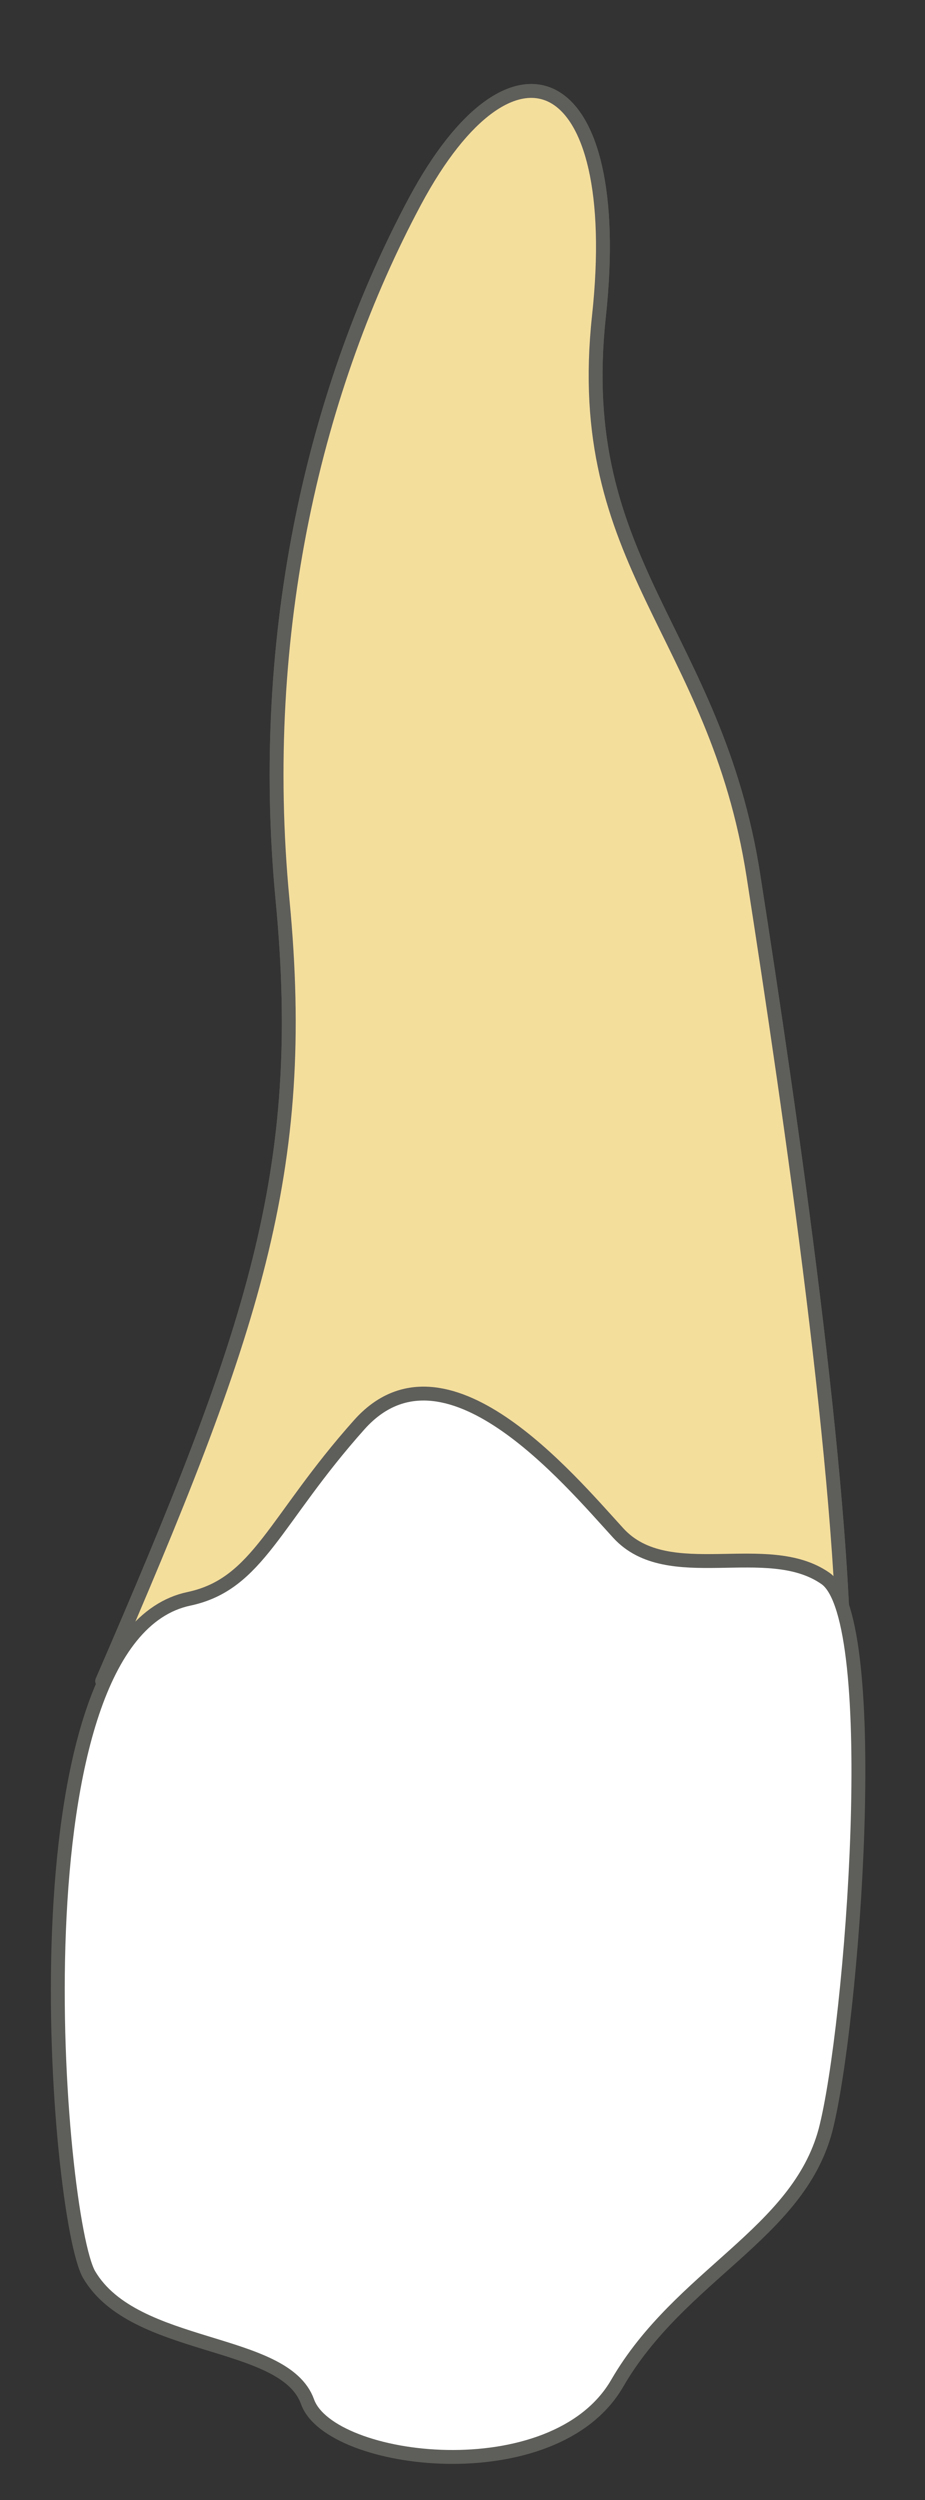 <svg width="10" height="27" viewBox="0 0 10 27" fill="none" xmlns="http://www.w3.org/2000/svg">
<rect x="0" y="0" width="10" height="27" fill="#333333" stroke="none"/>
<path d="M9.125 18.146C9.125 16.016 8.555 12.086 8.145 9.456C7.735 6.826 6.185 6.096 6.475 3.416C6.765 0.726 5.545 0.196 4.485 2.176C3.425 4.156 2.775 6.796 3.055 9.726C3.335 12.656 2.745 14.376 1.105 18.156H9.115L9.125 18.146Z" fill="#F4DE9C" stroke="#5E5E5A" stroke-width="0.15" stroke-linecap="round" stroke-linejoin="round"/>
<path d="M9.125 18.146C9.125 16.016 8.555 12.086 8.145 9.456C7.735 6.826 6.185 6.096 6.475 3.416C6.765 0.726 5.545 0.196 4.485 2.176C3.425 4.156 2.775 6.796 3.055 9.726C3.335 12.656 2.745 14.376 1.105 18.156H9.115L9.125 18.146Z" fill="#F4DE9C"/>
<path d="M9.125 18.146C9.125 16.016 8.555 12.086 8.145 9.456C7.735 6.826 6.185 6.096 6.475 3.416C6.765 0.726 5.545 0.196 4.485 2.176C3.425 4.156 2.775 6.796 3.055 9.726C3.335 12.656 2.745 14.376 1.105 18.156H9.115L9.125 18.146Z" stroke="#5E5E5A" stroke-width="0.15" stroke-linecap="round" stroke-linejoin="round"/>
<path d="M0.964 24.567C1.454 25.397 3.074 25.247 3.324 25.937C3.564 26.617 5.994 26.917 6.674 25.737C7.354 24.567 8.624 24.127 8.924 23.007C9.214 21.887 9.554 17.487 8.924 17.047C8.294 16.607 7.224 17.147 6.684 16.557C6.144 15.967 4.804 14.357 3.884 15.387C2.964 16.417 2.794 17.107 2.044 17.267C0.084 17.677 0.614 23.967 0.964 24.567Z" fill="white" stroke="#5E5E5A" stroke-width="0.15" stroke-linecap="round" stroke-linejoin="round"/>
</svg>
